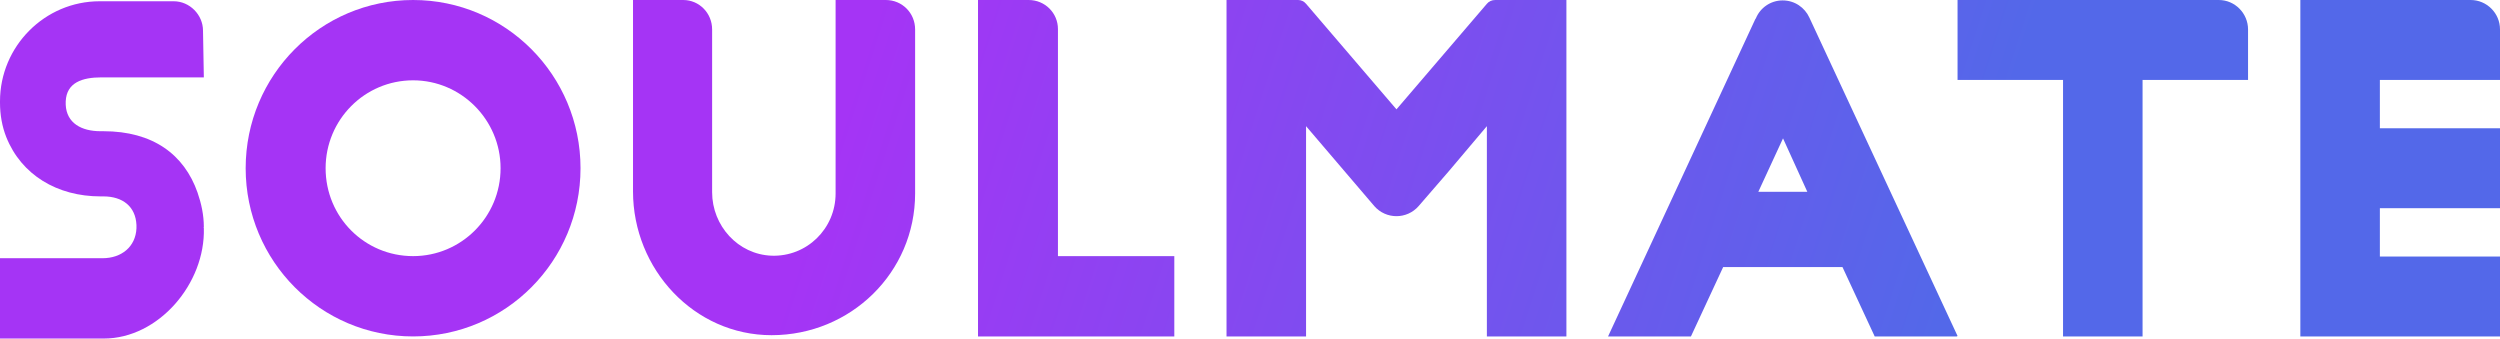 <svg width="192" height="26" viewBox="0 0 192 26" fill="none" xmlns="http://www.w3.org/2000/svg">
<path d="M0 26H7.972C12.183 26 15.784 21.769 15.655 17.506H15.623C15.655 17.473 15.655 17.473 15.655 17.441C15.655 16.504 15.462 15.632 15.173 14.793C14.144 11.853 11.733 10.077 7.94 10.077H7.715C6.269 10.077 5.111 9.463 5.047 8.042V7.784C5.111 6.33 6.333 5.943 7.779 5.943H15.655L15.591 2.358C15.591 1.13 14.562 0.097 13.341 0.097H7.651C3.44 0.097 0 3.553 0 7.784V7.881C0 8.817 0.161 9.722 0.482 10.529C1.639 13.436 4.404 15.083 7.715 15.083H7.94C9.419 15.083 10.415 15.858 10.48 17.279V17.538C10.415 18.959 9.322 19.831 7.876 19.831H0V26Z" fill="url(#paint0_linear_9_1879)"/>
<path d="M31.726 0C24.621 0 18.867 5.781 18.867 12.919C18.867 20.057 24.621 25.838 31.726 25.838C38.83 25.838 44.584 20.057 44.584 12.919C44.584 5.781 38.83 0 31.726 0ZM31.726 19.67C27.997 19.67 25.007 16.666 25.007 12.919C25.007 9.205 27.997 6.169 31.726 6.169C35.422 6.169 38.444 9.205 38.444 12.919C38.444 16.666 35.422 19.67 31.726 19.67Z" fill="url(#paint1_linear_9_1879)"/>
<path d="M59.255 25.742C65.331 25.742 70.281 20.929 70.281 14.857V2.261C70.281 1.001 69.285 0 68.031 0H64.174V14.857C64.174 17.57 61.956 19.734 59.255 19.637C56.684 19.54 54.691 17.344 54.691 14.76V2.261C54.691 1.001 53.694 0 52.472 0H48.615V14.696C48.615 20.671 53.308 25.742 59.255 25.742Z" fill="url(#paint2_linear_9_1879)"/>
<path d="M75.111 25.838H90.187V19.67H81.25V2.229C81.25 1.001 80.254 0 79 0H75.111V25.838Z" fill="url(#paint3_linear_9_1879)"/>
<path d="M94.197 25.838H100.305V9.689L105.545 15.826C106.445 16.86 108.052 16.86 108.952 15.826L111.299 13.113L114.192 9.689V25.838H120.3V0H114.835C114.578 0 114.353 0.097 114.192 0.291L107.249 8.398L100.305 0.291C100.144 0.097 99.919 0 99.694 0H94.197V25.838Z" fill="url(#paint4_linear_9_1879)"/>
<path d="M123.499 25.838H129.864L132.34 20.509H141.501L143.977 25.838H150.277L150.341 25.806L138.962 1.357C138.608 0.581 137.837 0.032 136.904 0.032C135.972 0.032 135.168 0.614 134.847 1.421L134.815 1.453L123.499 25.838ZM135.04 14.728L136.936 10.626L138.801 14.728H135.04Z" fill="url(#paint5_linear_9_1879)"/>
<path d="M158.441 25.838H164.549V6.137H172.65V2.261C172.65 1.034 171.653 0 170.399 0H150.34V6.137H158.441V25.838Z" fill="url(#paint6_linear_9_1879)"/>
<path d="M176.666 25.838H192V19.702H182.774V15.988H192V9.851H182.774V6.137H192V2.261C192 1.001 190.971 0 189.75 0H176.666V25.838Z" fill="url(#paint7_linear_9_1879)"/>
<defs>
<linearGradient id="paint0_linear_9_1879" x1="67.5" y1="2.13588e-06" x2="148.5" y2="26" gradientUnits="userSpaceOnUse">
<stop stop-color="#A534F5"/>
<stop offset="1" stop-color="#5368E9"/>
</linearGradient>
<linearGradient id="paint1_linear_9_1879" x1="67.5" y1="2.13588e-06" x2="148.5" y2="26" gradientUnits="userSpaceOnUse">
<stop stop-color="#A534F5"/>
<stop offset="1" stop-color="#5368E9"/>
</linearGradient>
<linearGradient id="paint2_linear_9_1879" x1="67.5" y1="2.13588e-06" x2="148.5" y2="26" gradientUnits="userSpaceOnUse">
<stop stop-color="#A534F5"/>
<stop offset="1" stop-color="#5368E9"/>
</linearGradient>
<linearGradient id="paint3_linear_9_1879" x1="67.5" y1="2.13588e-06" x2="148.5" y2="26" gradientUnits="userSpaceOnUse">
<stop stop-color="#A534F5"/>
<stop offset="1" stop-color="#5368E9"/>
</linearGradient>
<linearGradient id="paint4_linear_9_1879" x1="67.5" y1="2.13588e-06" x2="148.5" y2="26" gradientUnits="userSpaceOnUse">
<stop stop-color="#A534F5"/>
<stop offset="1" stop-color="#5368E9"/>
</linearGradient>
<linearGradient id="paint5_linear_9_1879" x1="67.5" y1="2.13588e-06" x2="148.5" y2="26" gradientUnits="userSpaceOnUse">
<stop stop-color="#A534F5"/>
<stop offset="1" stop-color="#5368E9"/>
</linearGradient>
<linearGradient id="paint6_linear_9_1879" x1="67.5" y1="2.13588e-06" x2="148.5" y2="26" gradientUnits="userSpaceOnUse">
<stop stop-color="#A534F5"/>
<stop offset="1" stop-color="#5368E9"/>
</linearGradient>
<linearGradient id="paint7_linear_9_1879" x1="67.5" y1="2.13588e-06" x2="148.5" y2="26" gradientUnits="userSpaceOnUse">
<stop stop-color="#A534F5"/>
<stop offset="1" stop-color="#5368E9"/>
</linearGradient>
</defs>
</svg>
